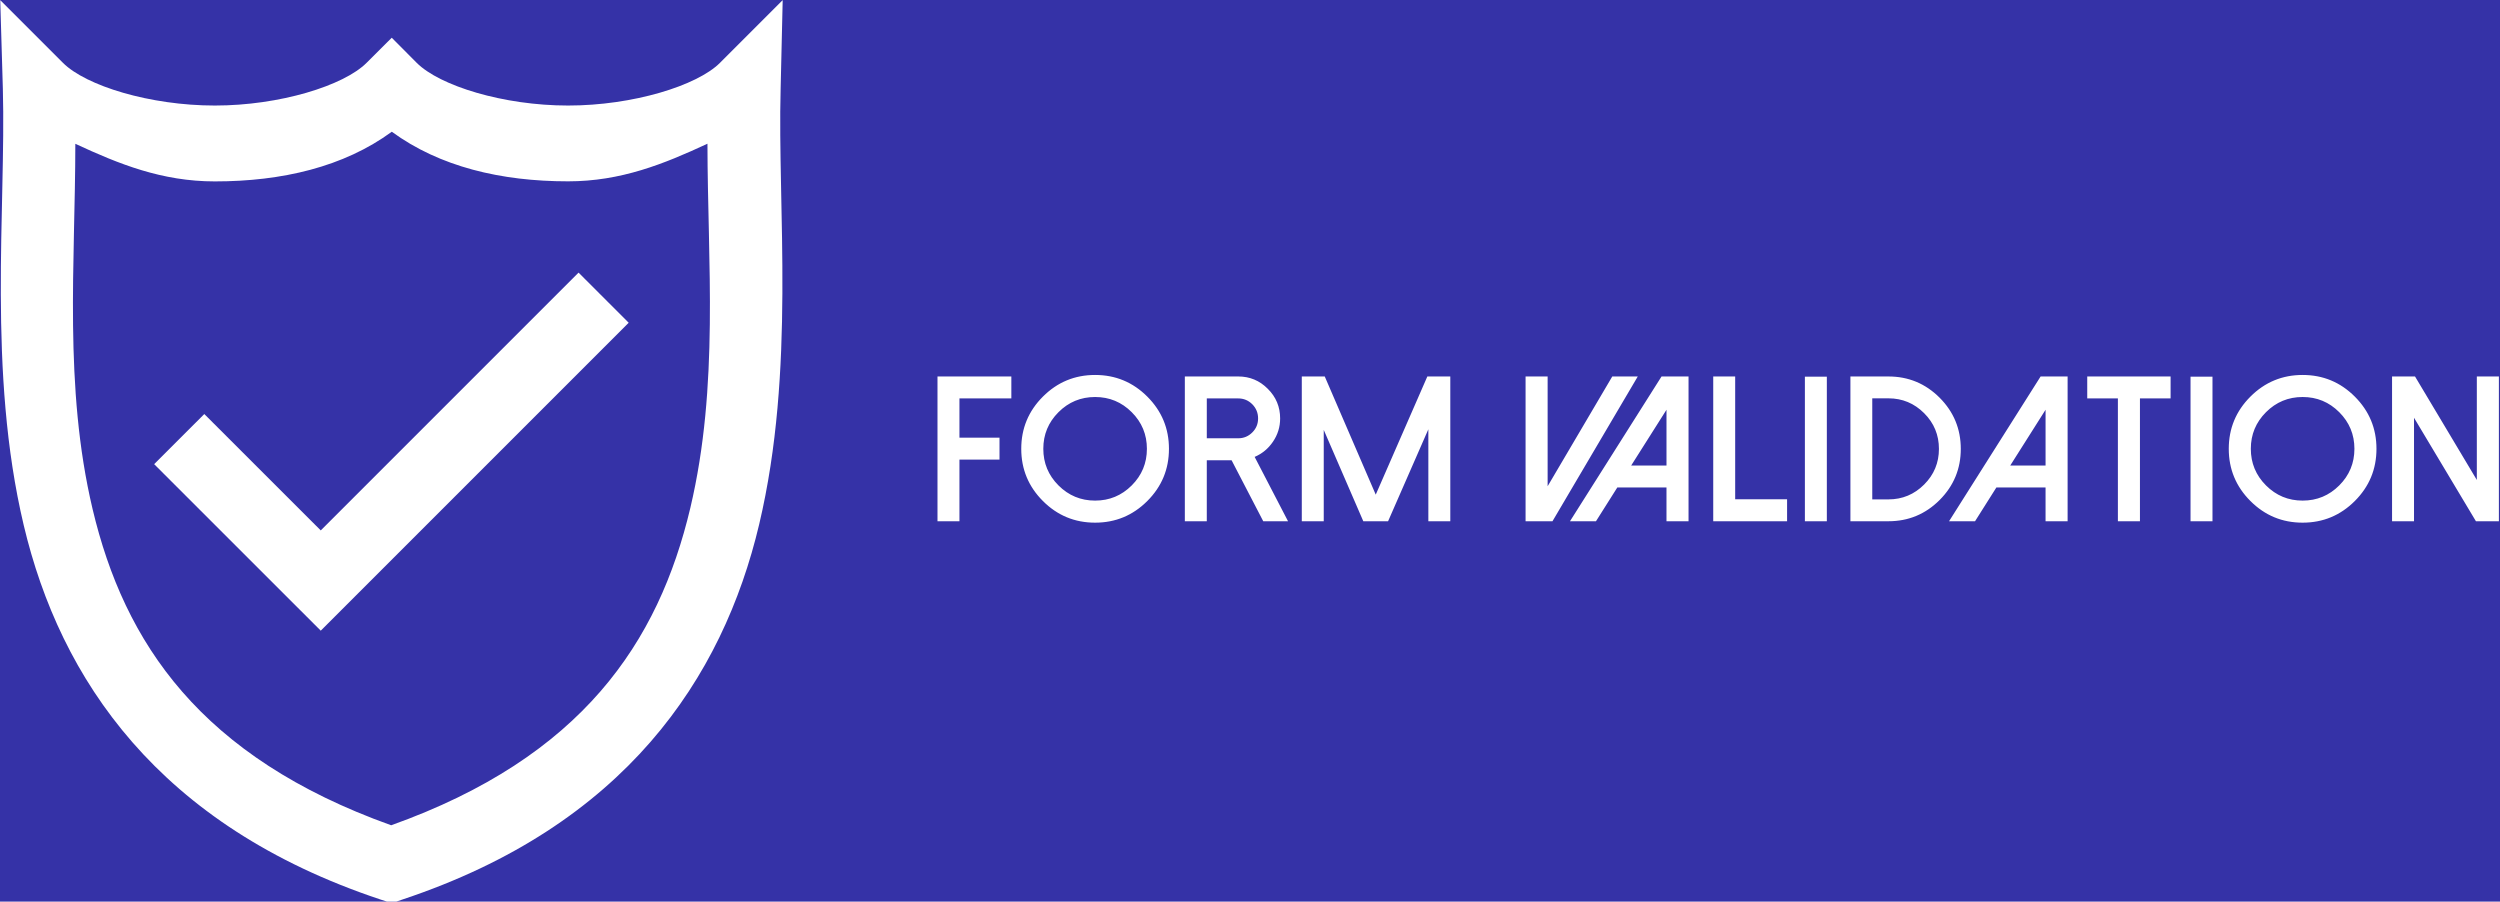 <svg xmlns="http://www.w3.org/2000/svg" xmlns:xlink="http://www.w3.org/1999/xlink" version="1.1" width="3200" height="1154.076" viewBox="0 0 3200 1154.076">
	<rect fill="#3532a7" width="3200" height="1154.076"/>
	<g transform="scale(10) translate(0, 0)">
		<g transform="matrix(34.153,0,0,34.153,-17.808,-11.172)" fill="#ffffff">
			<g xmlns="http://www.w3.org/2000/svg" transform="translate(0,-292.767)">
				<path
					d="m 1.971,1.236 0.037,1.254 c 0.046,1.699 -0.221,3.995 0.295,6.172 0.516,2.177 1.904,4.247 5.043,5.293 l 0.162,0.053 0.154,-0.053 C 10.802,12.909 12.189,10.829 12.705,8.648 13.221,6.468 12.962,4.173 13.008,2.49 l 0.029,-1.254 -0.887,0.887 c -0.323,0.323 -1.232,0.604 -2.148,0.604 -0.917,0 -1.817,-0.28 -2.141,-0.604 L 7.508,1.768 7.152,2.123 C 6.829,2.446 5.923,2.727 5.006,2.727 c -0.917,0 -1.825,-0.28 -2.148,-0.604 z m 5.537,1.861 c 0.678,0.496 1.545,0.702 2.494,0.702 0.747,0 1.354,-0.245 1.971,-0.532 0.002,1.676 0.168,3.415 -0.242,5.15 C 11.281,10.317 10.202,11.941 7.5,12.906 4.803,11.941 3.726,10.327 3.277,8.434 2.867,6.701 3.032,4.955 3.033,3.268 c 0.617,0.287 1.225,0.532 1.973,0.532 0.949,0 1.824,-0.205 2.502,-0.702 z M 10.15,5.09 6.504,8.736 4.857,7.09 4.148,7.799 6.504,10.154 10.859,5.799 Z" 
					transform="matrix(0.265,0,0,0.265,0,292.767)"
				/>
			</g>
		</g>
		<g transform="matrix(0.663,0,0,0.663,118.445,40.199)" fill="#ffffff">
			<path d="M2.344 12.051 l0 27.949 l4.238 0 l0 -11.895 l7.734 0 l0 -4.238 l-7.734 0 l0 -7.578 l10.02 0 l0 -4.238 l-14.258 0 z M25.703 18.945 c-1.953 1.953 -2.93 4.31 -2.93 7.07 s0.977 5.117 2.93 7.07 s4.31 2.93 7.07 2.93 s5.117 -0.977 7.07 -2.93 s2.93 -4.31 2.93 -7.07 s-0.977 -5.117 -2.93 -7.07 s-4.31 -2.93 -7.07 -2.93 s-5.117 0.977 -7.07 2.93 z M22.695 36.094 c-2.787 -2.787 -4.18 -6.146 -4.18 -10.078 s1.393 -7.292 4.18 -10.078 s6.146 -4.18 10.078 -4.18 s7.292 1.393 10.078 4.18 s4.18 6.146 4.18 10.078 s-1.393 7.292 -4.18 10.078 s-6.146 4.18 -10.078 4.18 s-7.292 -1.393 -10.078 -4.18 z M54.336 23.984 l0 -7.695 l6.074 0 c1.055 0 1.96 0.378 2.715 1.133 c0.742 0.755 1.113 1.667 1.113 2.734 c0 1.055 -0.371 1.953 -1.113 2.695 c-0.755 0.755 -1.66 1.133 -2.715 1.133 l-6.074 0 z M63.574 27.578 c1.458 -0.625 2.637 -1.601 3.535 -2.93 c0.924 -1.354 1.387 -2.852 1.387 -4.492 c0 -2.24 -0.794 -4.147 -2.383 -5.723 c-1.575 -1.589 -3.477 -2.383 -5.703 -2.383 l-10.313 0 l0 27.949 l4.238 0 l0 -11.777 l4.785 0 l6.113 11.777 l4.785 0 z M96.914 12.051 l-9.961 22.813 l-9.844 -22.813 l-4.434 0 l0 27.949 l4.238 0 l0 -17.637 l7.637 17.637 l4.785 0 l7.773 -17.754 l0 17.754 l4.238 0 l0 -27.949 l-4.434 0 z M115.879 12.051 l0 27.949 l5.195 0 l16.465 -27.949 l-4.922 0 l-12.48 21.191 l0 -21.191 l-4.258 0 z M142.129 12.051 l-17.676 27.949 l5.019 0 l4.121 -6.523 l9.492 0 l0 6.523 l4.258 0 l0 -27.949 l-5.215 0 z M143.086 18.477 l0 10.762 l-6.816 0 z M152.109 12.051 l0 27.949 l14.258 0 l0 -4.238 l-10.02 0 l0 -23.711 l-4.238 0 z M174.043 12.09 l-4.238 0 l0 27.91 l4.238 0 l0 -27.91 z M182.813 35.781 l3.125 -0 c2.682 0 4.981 -0.957 6.894 -2.871 c1.901 -1.901 2.852 -4.193 2.852 -6.875 c0 -2.695 -0.951 -4.994 -2.852 -6.894 c-1.914 -1.914 -4.212 -2.871 -6.894 -2.871 l-3.125 0 l0 19.512 z M178.594 40 l0 -27.949 l7.344 0 c3.854 0 7.148 1.367 9.883 4.102 c2.721 2.734 4.082 6.029 4.082 9.883 c0 3.841 -1.361 7.129 -4.082 9.863 c-2.734 2.734 -6.029 4.102 -9.883 4.102 l-7.344 0 z M215.313 12.051 l-17.676 27.949 l5.019 0 l4.121 -6.523 l9.492 0 l0 6.523 l4.258 0 l0 -27.949 l-5.215 0 z M216.27 18.477 l0 10.762 l-6.816 0 z M224.316 12.051 l0 4.238 l5.918 0 l0 23.711 l4.258 0 l0 -23.711 l5.918 0 l0 -4.238 l-16.094 0 z M248.496 12.09 l-4.238 0 l0 27.91 l4.238 0 l0 -27.91 z M258.828 18.945 c-1.953 1.953 -2.93 4.31 -2.93 7.07 s0.977 5.117 2.93 7.07 s4.31 2.93 7.07 2.93 s5.117 -0.977 7.07 -2.93 s2.93 -4.31 2.93 -7.07 s-0.977 -5.117 -2.93 -7.07 s-4.31 -2.93 -7.07 -2.93 s-5.117 0.977 -7.07 2.93 z M255.82 36.094 c-2.787 -2.787 -4.18 -6.146 -4.18 -10.078 s1.393 -7.292 4.18 -10.078 s6.146 -4.18 10.078 -4.18 s7.292 1.393 10.078 4.18 s4.18 6.146 4.18 10.078 s-1.393 7.292 -4.18 10.078 s-6.146 4.18 -10.078 4.18 s-7.292 -1.393 -10.078 -4.18 z M299.532 12.051 l0 19.98 l-11.934 -19.98 l-4.434 0 l0 27.949 l4.238 0 l0 -19.98 l11.953 19.98 l4.434 0 l0 -27.949 l-4.258 0 z" />
		</g>
	</g>
</svg>